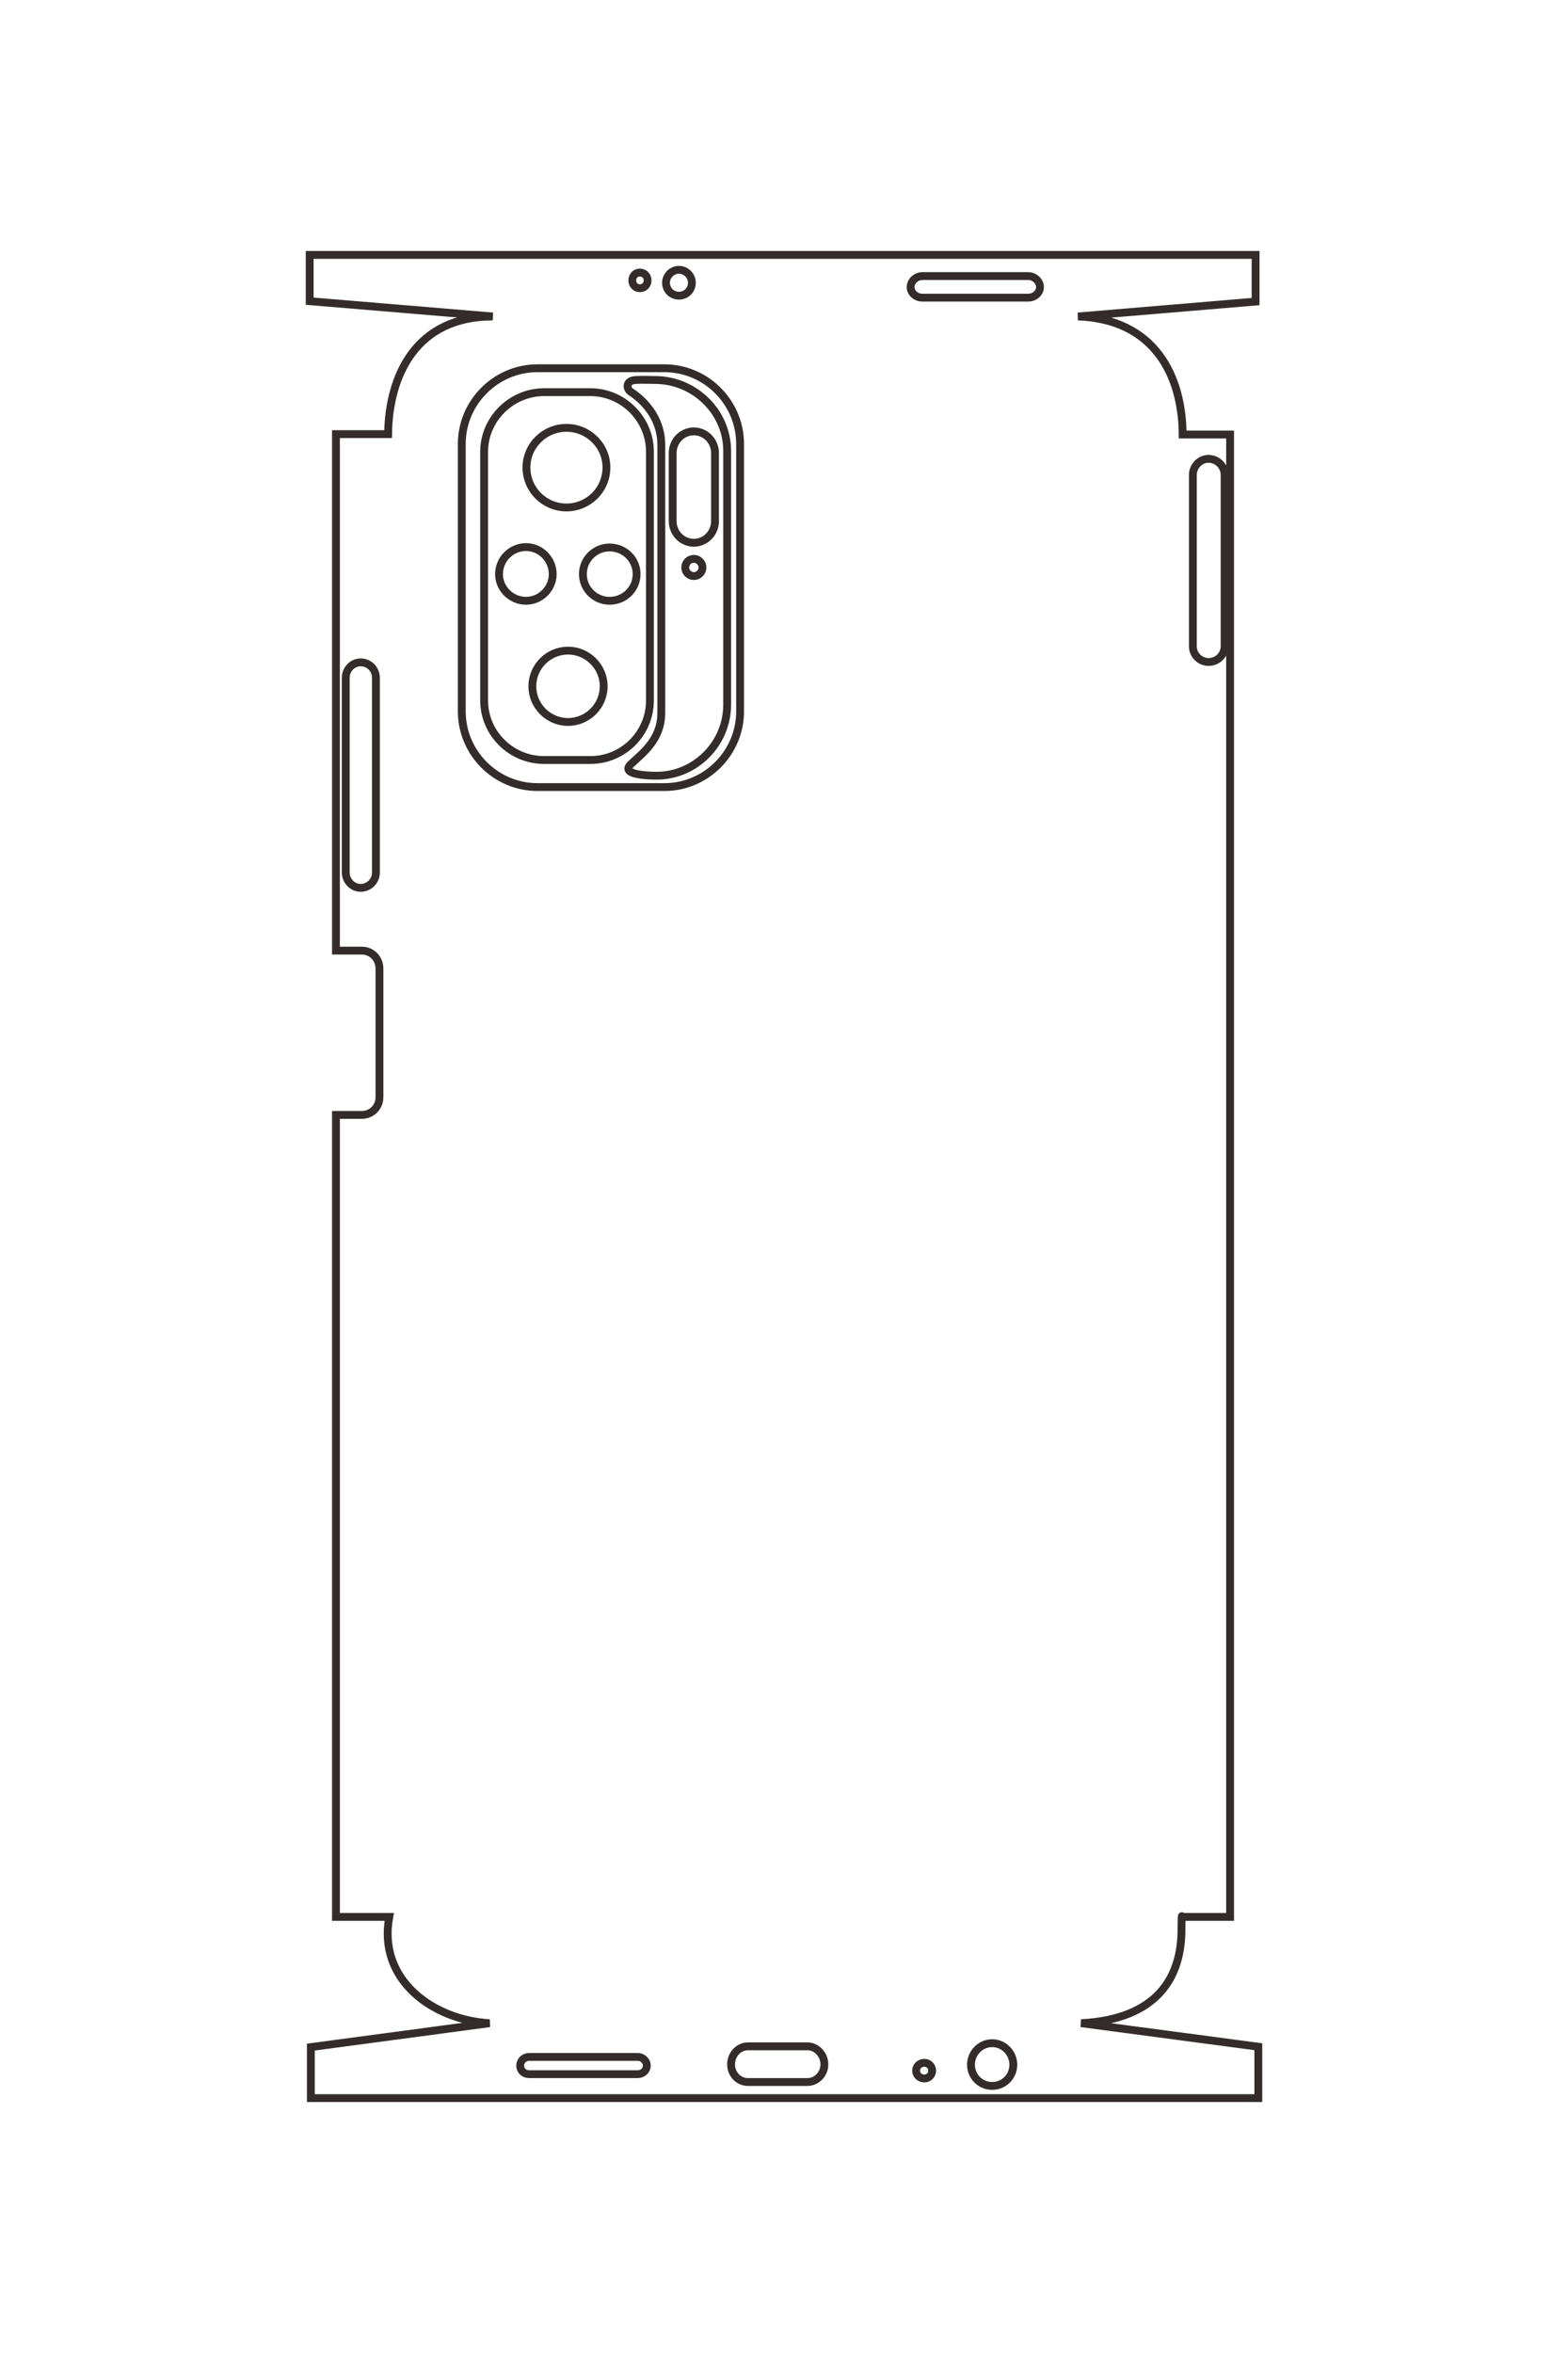 <?xml version="1.0" encoding="UTF-8"?>
<!DOCTYPE svg PUBLIC "-//W3C//DTD SVG 1.1//EN" "http://www.w3.org/Graphics/SVG/1.1/DTD/svg11.dtd">
<!-- Creator: CorelDRAW X8 -->
<svg xmlns="http://www.w3.org/2000/svg" xml:space="preserve" width="40mm" height="60mm" version="1.1" style="shape-rendering:geometricPrecision; text-rendering:geometricPrecision; image-rendering:optimizeQuality; fill-rule:evenodd; clip-rule:evenodd"
viewBox="0 0 4000 6000"
 xmlns:xlink="http://www.w3.org/1999/xlink">
 <defs>
  <style type="text/css">
   <![CDATA[
    .str0 {stroke:#332C2B;stroke-width:20}
    .fil0 {fill:none}
   ]]>
  </style>
 </defs>
 <g id="图层_x0020_1">
  <path class="fil0 str0" d="M2750 807c196,7 266,152 267,301l121 0 0 3780 -123 0c0,-8 -1,11 -1,26 2,129 -63,235 -256,245l452 60 0 131 -2417 0 0 -130 456 -61c-144,-8 -286,-110 -256,-271l-136 0 0 -2045 66 0c25,0 45,-20 45,-45l0 -328c0,-26 -20,-46 -45,-46l-66 0 0 -1317 133 0c2,-148 70,-300 267,-300l-467 -39 0 -118 2413 0 0 119 -453 38zm-1379 132l324 0c106,0 193,87 193,193l0 682c0,106 -87,193 -193,193l-324 0c-106,0 -193,-87 -193,-193l0 -682c0,-106 87,-193 193,-193zm17 61l118 0c84,0 152,69 152,152l0 634c0,84 -68,152 -152,152l-118 0c-84,0 -153,-68 -153,-152l0 -634c0,-83 69,-152 153,-152zm57 91c56,0 102,45 102,101 0,57 -46,102 -102,102 -56,0 -102,-45 -102,-102 0,-56 46,-101 102,-101zm4 568c50,0 91,41 91,91 0,50 -41,91 -91,91 -50,0 -91,-41 -91,-91 0,-50 41,-91 91,-91zm-107 -264c37,0 68,31 68,69 0,37 -31,68 -68,68 -38,0 -69,-31 -69,-68 0,-38 31,-69 69,-69zm213 1c38,0 69,30 69,68 0,38 -31,68 -69,68 -37,0 -68,-30 -68,-68 0,-38 31,-68 68,-68zm120 -427c98,2 180,82 180,181l0 647c0,99 -81,181 -180,181 -8,0 -98,0 -65,-30 32,-30 77,-63 77,-131l0 -683c0,-56 -31,-104 -78,-135 -11,-7 -14,-28 12,-30 21,-1 32,0 54,0zm95 456c12,0 22,10 22,22 0,12 -10,22 -22,22 -12,0 -22,-10 -22,-22 0,-12 10,-22 22,-22zm0 -325l0 0c30,0 54,25 54,55l0 174c0,30 -24,55 -54,55l0 0c-30,0 -54,-25 -54,-55l0 -174c0,-30 24,-55 54,-55zm1313 70l0 0c23,0 41,19 41,41l0 437c0,22 -18,40 -41,40l0 0c-22,0 -40,-18 -40,-40l0 -437c0,-22 18,-41 40,-41zm-552 4040c30,0 54,25 54,55 0,30 -24,54 -54,54 -30,0 -54,-24 -54,-54 0,-30 24,-55 54,-55zm-173 50c11,0 20,9 20,20 0,11 -9,20 -20,20 -12,0 -21,-9 -21,-20 0,-11 9,-20 21,-20zm-450 -42l152 0c23,0 43,21 43,46l0 0c0,25 -20,45 -43,45l-152 0c-24,0 -43,-20 -43,-45l0 0c0,-25 19,-46 43,-46zm-558 27l277 0c12,0 23,10 23,22l0 0c0,13 -11,22 -23,22l-277 0c-13,0 -23,-9 -23,-22l0 0c0,-12 10,-22 23,-22zm382 -4557c18,0 33,15 33,33 0,19 -15,33 -33,33 -18,0 -33,-14 -33,-33 0,-18 15,-33 33,-33zm-100 7c12,0 20,9 20,20 0,11 -8,20 -20,20 -11,0 -19,-9 -19,-20 0,-11 8,-20 19,-20zm721 9l270 0c16,0 30,13 30,28l0 0c0,15 -14,27 -30,27l-270 0c-16,0 -30,-12 -30,-27l0 0c0,-15 14,-28 30,-28zm-1433 985l0 0c22,0 39,18 39,39l0 497c0,21 -17,39 -39,39l0 0c-21,0 -38,-18 -38,-39l0 -497c0,-21 17,-39 38,-39z"/>
 </g>
</svg>
